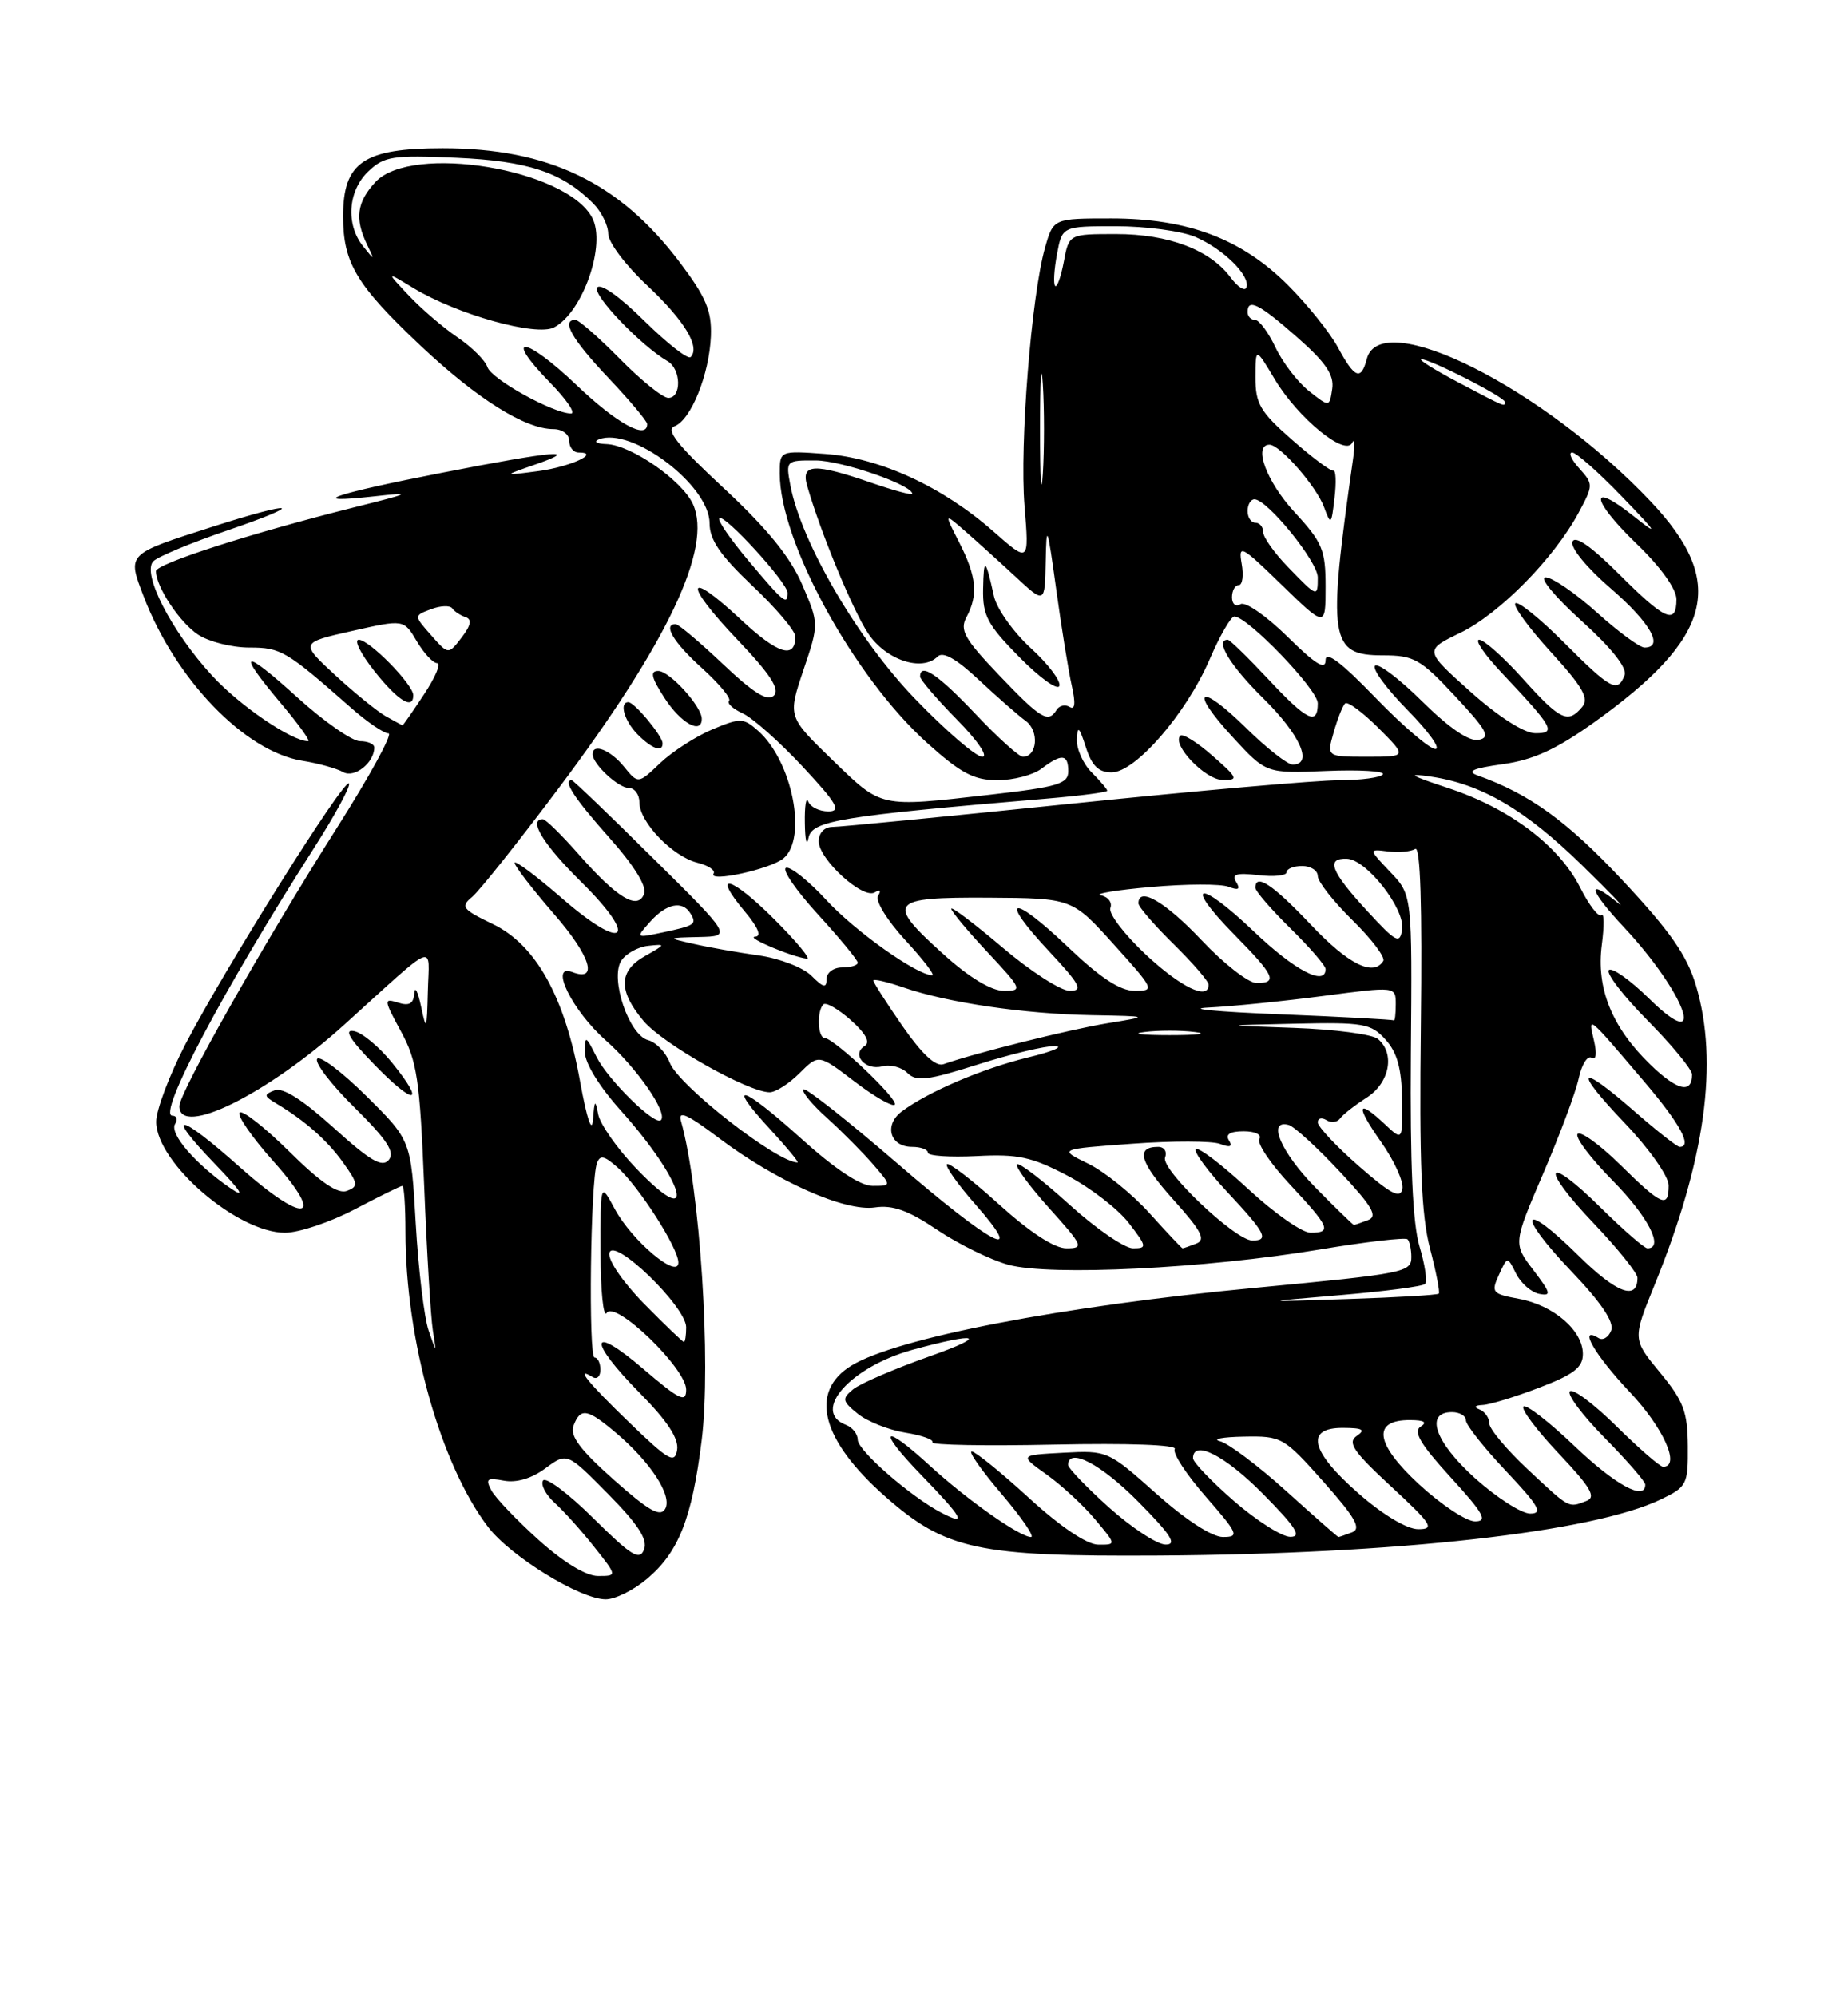 <?xml version="1.0" encoding="UTF-8" standalone="no"?>
<!DOCTYPE svg PUBLIC "-//W3C//DTD SVG 1.1//EN" "http://www.w3.org/Graphics/SVG/1.1/DTD/svg11.dtd" >
<svg xmlns="http://www.w3.org/2000/svg" xmlns:xlink="http://www.w3.org/1999/xlink" version="1.1" viewBox="0 0 237 256">
 <g >
 <path fill="currentColor"
d=" M 82.96 202.38 C 87.04 198.95 88.74 194.64 89.99 184.61 C 91.23 174.62 89.77 152.28 87.32 143.64 C 86.94 142.27 88.22 142.86 92.18 145.85 C 99.53 151.40 108.35 155.32 112.20 154.76 C 114.49 154.42 116.50 155.14 120.20 157.64 C 122.92 159.46 127.02 161.48 129.32 162.11 C 134.67 163.57 154.66 162.59 169.26 160.15 C 175.18 159.16 180.24 158.58 180.51 158.84 C 180.78 159.11 181.00 160.13 181.00 161.11 C 181.00 163.08 180.18 163.24 161.00 165.06 C 136.23 167.40 115.03 171.48 109.21 175.02 C 103.71 178.37 105.31 184.58 113.55 191.83 C 121.27 198.63 125.39 199.52 148.50 199.38 C 179.11 199.20 204.25 196.39 213.00 192.18 C 216.34 190.58 216.50 190.26 216.46 185.35 C 216.43 180.96 215.91 179.57 212.89 175.92 C 209.36 171.65 209.36 171.65 212.22 164.63 C 218.70 148.69 220.43 136.18 217.51 126.34 C 216.36 122.46 214.20 119.37 208.09 112.84 C 201.01 105.27 196.19 101.78 189.50 99.39 C 188.03 98.86 188.88 98.48 192.71 97.95 C 196.61 97.41 199.55 96.07 204.35 92.65 C 219.71 81.69 221.53 74.67 211.70 64.28 C 197.92 49.71 177.06 39.24 175.29 46.00 C 174.55 48.83 173.73 48.50 171.60 44.56 C 170.58 42.66 167.70 39.07 165.19 36.56 C 159.24 30.61 152.33 28.00 142.51 28.00 C 135.09 28.00 135.09 28.00 134.02 31.75 C 132.27 37.91 130.75 56.98 131.39 64.83 C 131.99 72.16 131.99 72.16 127.37 68.09 C 120.87 62.38 112.86 58.69 105.83 58.18 C 100.00 57.76 100.00 57.76 100.00 60.69 C 100.00 69.43 109.50 86.78 118.93 95.25 C 123.22 99.11 124.91 100.00 127.92 100.00 C 129.95 100.00 132.49 99.34 133.56 98.53 C 136.16 96.56 137.00 96.64 137.00 98.86 C 137.00 100.47 135.67 100.87 126.96 101.86 C 112.67 103.48 113.15 103.59 106.76 97.41 C 101.03 91.86 101.03 91.86 103.03 85.91 C 105.04 79.96 105.04 79.96 102.88 74.93 C 101.35 71.39 98.39 67.75 92.82 62.57 C 86.87 57.05 85.32 55.09 86.51 54.63 C 88.62 53.83 90.98 47.97 91.17 43.07 C 91.29 39.84 90.55 38.09 87.17 33.61 C 79.44 23.38 70.34 19.00 56.78 19.00 C 46.62 19.00 44.00 20.79 44.00 27.72 C 44.00 33.70 45.69 36.52 53.92 44.29 C 61.16 51.11 67.34 55.00 70.96 55.00 C 72.11 55.00 73.00 55.66 73.00 56.50 C 73.00 57.33 73.54 58.00 74.20 58.00 C 77.13 58.00 73.11 59.85 69.00 60.39 C 64.50 60.98 64.50 60.98 68.50 59.59 C 74.64 57.47 71.28 57.75 56.76 60.58 C 42.65 63.33 38.96 64.62 48.00 63.62 C 53.01 63.07 52.79 63.19 45.50 65.01 C 32.26 68.32 20.00 72.26 20.00 73.21 C 20.00 75.21 23.06 79.81 25.41 81.35 C 26.80 82.26 29.74 83.00 31.96 83.00 C 36.04 83.00 36.68 83.38 45.05 90.75 C 47.08 92.54 49.23 94.00 49.82 94.00 C 50.41 94.00 47.40 99.51 43.12 106.25 C 33.97 120.67 23.00 140.04 23.00 141.78 C 23.00 145.83 34.28 140.26 44.16 131.33 C 56.30 120.35 55.02 120.86 54.87 127.08 C 54.75 132.04 54.67 132.20 54.00 129.00 C 53.59 127.08 53.20 126.32 53.13 127.32 C 53.04 128.65 52.47 128.97 51.04 128.51 C 49.19 127.92 49.21 128.13 51.42 132.20 C 53.49 135.99 53.84 138.34 54.40 152.00 C 54.74 160.53 55.25 168.85 55.51 170.50 C 55.99 173.50 55.99 173.50 54.96 170.50 C 54.40 168.85 53.66 162.70 53.32 156.82 C 52.71 146.15 52.71 146.15 46.97 140.47 C 43.82 137.35 40.98 135.22 40.67 135.73 C 40.35 136.24 42.53 139.07 45.52 142.01 C 49.64 146.09 50.68 147.68 49.86 148.67 C 49.01 149.69 47.50 148.81 42.79 144.55 C 38.83 140.97 36.27 139.34 35.22 139.75 C 33.81 140.29 33.83 140.48 35.42 141.43 C 39.11 143.63 41.99 146.17 44.03 149.05 C 45.93 151.71 45.98 152.07 44.49 152.64 C 43.34 153.08 41.10 151.56 37.11 147.61 C 33.96 144.50 31.09 142.24 30.73 142.60 C 30.37 142.96 32.33 145.79 35.09 148.88 C 41.93 156.54 39.06 157.00 30.74 149.58 C 22.90 142.58 20.96 142.33 27.54 149.16 C 30.97 152.72 31.57 153.68 29.50 152.26 C 25.07 149.21 21.70 145.30 22.45 144.07 C 22.82 143.48 22.66 143.00 22.11 143.00 C 20.10 143.00 28.60 126.93 40.26 108.71 C 43.00 104.42 45.02 100.69 44.75 100.42 C 44.11 99.78 28.81 124.17 23.80 133.80 C 21.71 137.82 20.01 142.32 20.03 143.80 C 20.08 149.08 30.46 158.00 36.54 158.00 C 38.33 158.00 42.36 156.65 45.50 155.00 C 48.64 153.35 51.38 152.00 51.60 152.00 C 51.82 152.00 52.00 154.64 52.00 157.87 C 52.00 171.70 56.48 187.70 62.60 195.72 C 65.47 199.48 74.41 204.98 77.67 204.99 C 78.87 205.00 81.25 203.82 82.96 202.38 Z  M 50.31 136.25 C 48.65 134.19 46.43 132.34 45.39 132.16 C 44.07 131.91 44.83 133.19 47.94 136.38 C 53.14 141.75 54.69 141.66 50.31 136.25 Z  M 48.00 95.81 C 48.00 95.36 47.18 95.00 46.17 95.00 C 45.16 95.00 41.56 92.49 38.17 89.42 C 31.05 82.97 30.23 83.27 36.06 90.19 C 38.29 92.83 39.85 95.00 39.52 95.00 C 37.41 95.00 30.76 90.47 27.20 86.60 C 21.99 80.94 18.14 73.46 19.67 71.93 C 20.26 71.34 24.51 69.57 29.12 68.00 C 39.46 64.47 38.01 64.07 27.30 67.50 C 16.18 71.06 16.31 70.92 18.42 76.44 C 22.49 87.09 31.42 96.34 38.77 97.51 C 40.82 97.84 43.17 98.49 44.00 98.96 C 45.44 99.79 48.00 97.77 48.00 95.81 Z  M 69.08 197.38 C 66.26 194.84 63.53 191.98 63.02 191.03 C 62.23 189.55 62.46 189.37 64.62 189.78 C 66.22 190.08 68.17 189.51 69.93 188.21 C 72.72 186.15 72.72 186.15 78.00 191.50 C 81.84 195.39 83.09 197.32 82.60 198.60 C 82.03 200.08 80.98 199.43 76.08 194.58 C 72.87 191.40 69.97 189.24 69.64 189.77 C 69.32 190.30 69.99 191.58 71.13 192.62 C 72.28 193.65 74.56 196.19 76.19 198.25 C 79.17 202.00 79.17 202.00 76.69 202.00 C 75.16 202.00 72.27 200.25 69.08 197.38 Z  M 132.00 192.03 C 128.43 188.76 125.11 186.07 124.63 186.04 C 124.15 186.02 125.87 188.47 128.46 191.50 C 131.04 194.53 132.73 197.00 132.22 197.00 C 130.79 197.00 124.01 192.22 119.27 187.88 C 113.18 182.29 112.38 183.10 118.12 189.03 C 123.54 194.62 124.08 195.63 120.75 193.90 C 116.83 191.87 110.00 185.92 110.00 184.54 C 110.00 183.81 109.33 182.95 108.50 182.64 C 103.99 180.91 109.07 175.19 117.05 173.00 C 125.54 170.68 126.83 171.16 119.26 173.83 C 114.73 175.43 110.30 177.34 109.41 178.07 C 107.94 179.29 108.00 179.58 110.02 181.22 C 111.24 182.20 113.98 183.29 116.10 183.63 C 118.23 183.97 119.79 184.53 119.58 184.87 C 119.36 185.22 126.40 185.35 135.21 185.16 C 144.72 184.96 151.00 185.19 150.66 185.73 C 150.35 186.24 152.14 188.98 154.63 191.82 C 158.81 196.61 158.98 197.00 156.83 197.00 C 155.42 196.99 152.04 194.79 148.28 191.44 C 142.12 185.95 142.01 185.90 136.39 186.20 C 130.72 186.50 130.72 186.50 134.23 189.00 C 136.16 190.38 138.96 192.96 140.45 194.75 C 143.18 198.00 143.18 198.00 140.84 197.98 C 139.39 197.97 136.02 195.70 132.00 192.03 Z  M 142.23 193.22 C 139.33 190.62 136.97 188.16 136.98 187.75 C 137.04 185.47 141.24 187.68 146.00 192.50 C 150.20 196.75 150.99 197.99 149.47 197.97 C 148.38 197.95 145.13 195.81 142.23 193.22 Z  M 158.25 192.39 C 155.36 189.87 153.00 187.41 153.00 186.91 C 153.00 184.46 157.12 186.56 162.00 191.50 C 166.21 195.76 166.99 196.99 165.47 196.98 C 164.38 196.96 161.14 194.90 158.25 192.39 Z  M 164.95 191.11 C 161.37 187.88 157.55 185.01 156.47 184.73 C 155.38 184.46 156.75 184.19 159.50 184.14 C 164.38 184.05 164.63 184.19 169.73 189.92 C 173.83 194.53 174.62 195.93 173.40 196.40 C 172.54 196.73 171.75 197.00 171.65 197.00 C 171.55 197.00 168.54 194.35 164.95 191.11 Z  M 174.23 191.42 C 168.05 186.01 167.33 182.99 172.25 183.02 C 174.77 183.03 175.16 183.26 174.00 184.05 C 172.77 184.89 173.55 186.04 178.41 190.53 C 183.64 195.37 184.04 196.00 181.89 196.00 C 180.44 196.00 177.37 194.17 174.23 191.42 Z  M 78.69 189.64 C 74.39 185.82 73.05 184.02 73.55 182.74 C 74.44 180.41 75.30 180.54 78.91 183.58 C 83.43 187.38 86.26 191.72 85.31 193.39 C 84.68 194.49 83.20 193.65 78.69 189.64 Z  M 181.99 190.25 C 176.34 185.03 175.92 181.99 180.86 182.02 C 182.66 182.03 183.08 182.30 182.19 182.86 C 181.20 183.49 182.18 185.13 186.04 189.35 C 190.29 194.00 190.84 195.00 189.17 195.00 C 188.05 195.00 184.82 192.86 181.99 190.25 Z  M 189.17 189.47 C 184.03 184.84 182.68 181.00 186.21 181.00 C 187.20 181.00 188.00 181.48 188.00 182.06 C 188.00 182.64 190.32 185.57 193.15 188.56 C 197.36 193.02 197.92 194.00 196.25 194.00 C 195.13 194.00 191.95 191.96 189.17 189.47 Z  M 195.96 188.36 C 193.23 185.81 191.00 183.15 191.00 182.45 C 191.00 181.74 190.44 180.94 189.75 180.66 C 188.97 180.35 189.12 180.13 190.16 180.08 C 191.07 180.04 194.34 179.04 197.41 177.86 C 201.84 176.17 203.00 175.27 203.00 173.54 C 203.00 170.54 199.25 167.30 194.82 166.48 C 191.36 165.84 191.20 165.66 192.23 163.40 C 193.32 161.01 193.32 161.01 194.43 163.24 C 195.05 164.48 196.38 165.64 197.40 165.84 C 199.00 166.15 198.89 165.73 196.65 162.79 C 194.06 159.39 194.06 159.39 197.90 150.44 C 200.02 145.52 202.07 140.03 202.46 138.24 C 202.84 136.45 203.59 135.25 204.12 135.58 C 204.70 135.93 204.82 135.05 204.41 133.33 C 203.65 130.11 203.54 130.02 210.82 138.58 C 215.47 144.03 217.09 147.00 215.41 147.00 C 215.09 147.00 212.51 144.97 209.68 142.50 C 202.40 136.13 201.66 136.92 208.35 143.93 C 211.50 147.23 214.00 150.77 214.00 151.93 C 214.00 154.92 213.13 154.55 207.81 149.31 C 205.19 146.73 202.72 144.94 202.33 145.34 C 201.94 145.73 203.95 148.41 206.81 151.31 C 211.36 155.91 213.46 160.00 211.28 160.00 C 210.89 160.00 208.20 157.66 205.31 154.81 C 198.16 147.75 197.37 149.44 204.38 156.79 C 207.47 160.03 210.00 163.18 210.00 163.78 C 210.00 166.76 207.30 165.74 202.43 160.93 C 195.12 153.71 194.33 155.40 201.50 162.92 C 205.36 166.96 207.04 169.46 206.63 170.53 C 206.29 171.41 205.56 171.85 205.01 171.50 C 202.31 169.84 204.54 173.69 209.00 178.41 C 213.34 183.00 215.58 188.00 213.28 188.00 C 212.89 188.00 210.20 185.66 207.31 182.81 C 204.41 179.95 201.73 177.94 201.33 178.33 C 200.94 178.73 202.95 181.41 205.81 184.31 C 208.66 187.20 211.00 189.89 211.00 190.28 C 211.00 192.43 207.16 190.34 201.92 185.34 C 198.66 182.23 195.71 179.95 195.38 180.28 C 195.05 180.62 197.09 183.33 199.92 186.32 C 204.03 190.67 204.74 191.89 203.45 192.38 C 201.11 193.28 201.35 193.40 195.96 188.36 Z  M 80.75 182.37 C 75.39 177.21 73.64 175.04 76.00 176.50 C 76.55 176.84 77.00 176.42 77.00 175.56 C 77.00 174.70 76.66 174.00 76.25 174.00 C 75.45 174.00 75.72 151.45 76.55 149.11 C 76.94 148.01 77.47 148.11 79.17 149.61 C 81.92 152.05 87.00 159.97 87.00 161.82 C 87.00 164.05 81.01 159.01 78.84 154.95 C 77.00 151.53 77.00 151.53 77.02 160.52 C 77.02 165.46 77.38 168.95 77.81 168.28 C 78.88 166.59 88.00 175.39 88.00 178.11 C 88.00 179.85 87.17 179.45 82.50 175.46 C 75.59 169.55 75.30 171.72 82.09 178.59 C 85.58 182.12 87.07 184.39 86.84 185.83 C 86.54 187.65 85.78 187.22 80.75 182.37 Z  M 82.62 167.12 C 79.90 164.36 77.96 161.53 78.15 160.61 C 78.62 158.41 88.00 167.47 88.00 170.12 C 88.00 171.15 87.87 172.00 87.71 172.00 C 87.55 172.00 85.26 169.80 82.62 167.12 Z  M 171.85 166.00 C 177.55 165.52 182.46 164.88 182.76 164.57 C 183.07 164.26 182.75 162.10 182.05 159.77 C 181.17 156.84 180.83 149.18 180.94 135.12 C 181.11 114.72 181.11 114.72 178.30 111.77 C 175.50 108.82 175.50 108.82 178.00 109.13 C 179.38 109.30 180.95 109.16 181.50 108.81 C 182.16 108.40 182.40 116.09 182.22 131.34 C 182.01 149.09 182.28 155.79 183.39 160.00 C 184.18 163.02 184.69 165.64 184.52 165.81 C 184.35 165.99 179.10 166.30 172.85 166.50 C 161.50 166.88 161.50 166.88 171.85 166.00 Z  M 128.13 154.38 C 124.71 151.28 121.70 148.96 121.44 149.22 C 121.19 149.48 122.82 151.79 125.07 154.35 C 131.84 162.04 127.22 159.61 115.01 149.06 C 108.69 143.61 103.31 139.36 103.04 139.63 C 102.77 139.90 104.13 141.56 106.08 143.31 C 108.02 145.06 110.67 147.74 111.98 149.25 C 114.35 152.00 114.35 152.00 111.91 152.00 C 110.33 152.00 107.09 149.85 102.69 145.88 C 95.11 139.04 92.95 138.45 98.85 144.83 C 100.96 147.13 102.51 149.00 102.28 149.00 C 99.65 149.00 87.00 139.12 85.89 136.20 C 85.39 134.89 84.14 133.59 83.12 133.32 C 80.67 132.68 78.22 125.47 79.66 123.16 C 80.24 122.25 81.78 121.38 83.10 121.23 C 85.42 120.98 85.41 121.02 82.75 122.52 C 79.32 124.44 79.26 126.97 82.54 130.87 C 85.03 133.82 95.96 140.00 98.71 140.00 C 99.47 140.00 101.19 138.90 102.54 137.55 C 104.99 135.11 104.99 135.11 109.59 138.62 C 112.12 140.55 114.44 141.89 114.75 141.59 C 115.33 141.00 107.02 133.11 105.75 133.04 C 104.86 132.99 104.74 129.60 105.59 128.74 C 105.92 128.42 107.50 129.32 109.11 130.75 C 111.04 132.48 111.65 133.60 110.89 134.07 C 109.15 135.14 110.96 137.24 113.13 136.68 C 114.18 136.40 115.64 136.78 116.38 137.53 C 117.51 138.66 118.97 138.48 125.40 136.44 C 129.62 135.10 134.07 134.04 135.29 134.08 C 136.50 134.13 134.95 134.79 131.82 135.54 C 125.98 136.96 118.93 139.98 115.62 142.48 C 113.33 144.22 114.15 147.00 116.97 147.00 C 118.09 147.00 119.00 147.34 119.00 147.75 C 119.00 148.16 121.81 148.35 125.25 148.18 C 130.55 147.90 132.32 148.29 136.88 150.68 C 139.84 152.23 143.38 154.96 144.76 156.75 C 147.10 159.79 147.13 160.00 145.30 160.00 C 144.22 160.00 140.54 157.47 137.13 154.38 C 133.71 151.28 130.70 148.97 130.43 149.24 C 130.16 149.50 132.02 152.03 134.56 154.86 C 138.91 159.69 139.04 160.00 136.76 160.00 C 135.22 160.00 132.08 157.95 128.13 154.38 Z  M 147.42 155.50 C 145.19 153.03 141.65 150.17 139.55 149.15 C 135.74 147.29 135.74 147.29 145.17 146.60 C 150.35 146.22 155.44 146.23 156.46 146.62 C 157.76 147.12 158.11 146.98 157.61 146.17 C 157.12 145.39 157.76 145.00 159.50 145.00 C 160.97 145.00 161.85 145.43 161.51 145.99 C 161.17 146.53 162.95 149.17 165.45 151.84 C 170.54 157.29 170.84 158.00 168.06 158.00 C 166.99 158.00 163.37 155.46 160.03 152.36 C 156.68 149.26 153.68 146.98 153.37 147.30 C 153.05 147.61 154.87 150.08 157.40 152.79 C 162.31 158.04 162.81 159.00 160.61 159.00 C 158.41 159.00 148.83 149.89 149.42 148.36 C 149.70 147.61 149.31 147.00 148.53 147.00 C 145.59 147.00 146.16 148.96 150.50 153.79 C 154.09 157.78 154.68 158.91 153.42 159.39 C 152.55 159.73 151.76 160.00 151.66 160.00 C 151.56 160.00 149.66 157.98 147.42 155.50 Z  M 168.71 152.22 C 164.29 147.73 162.45 143.45 165.25 144.18 C 165.94 144.35 168.88 147.03 171.78 150.13 C 176.00 154.63 176.74 155.89 175.45 156.38 C 174.56 156.72 173.74 157.00 173.63 157.00 C 173.52 157.00 171.30 154.85 168.71 152.22 Z  M 81.57 149.74 C 79.14 147.20 76.96 144.09 76.71 142.81 C 76.34 140.86 76.24 140.97 76.05 143.50 C 75.91 145.34 75.27 143.44 74.39 138.60 C 72.44 127.76 68.73 121.09 63.18 118.43 C 59.28 116.55 59.03 116.22 60.55 114.96 C 61.47 114.20 66.44 107.96 71.58 101.11 C 85.62 82.41 91.41 70.19 88.87 64.62 C 87.48 61.57 80.94 57.03 77.77 56.92 C 76.52 56.88 76.08 56.61 76.79 56.32 C 80.98 54.64 91.00 62.21 91.00 67.06 C 91.00 69.19 92.36 71.17 96.50 75.09 C 99.53 77.95 102.00 80.87 102.00 81.59 C 102.00 84.54 99.74 83.84 95.00 79.40 C 87.91 72.78 87.59 74.67 94.56 81.98 C 98.78 86.40 100.05 88.35 99.25 89.15 C 98.45 89.95 96.67 88.86 92.73 85.13 C 89.75 82.31 87.01 80.00 86.65 80.00 C 84.97 80.00 86.36 82.33 90.03 85.64 C 92.24 87.64 93.81 89.53 93.50 89.83 C 93.20 90.13 93.99 90.86 95.26 91.44 C 96.53 92.02 99.98 95.09 102.93 98.25 C 107.35 102.99 107.93 104.00 106.23 104.00 C 105.09 104.00 103.94 103.44 103.66 102.75 C 103.38 102.06 103.18 103.30 103.22 105.50 C 103.25 107.70 103.46 108.55 103.69 107.39 C 104.12 105.19 107.65 104.61 134.25 102.36 C 138.51 102.00 142.00 101.55 142.00 101.35 C 142.00 101.16 141.10 100.10 140.00 99.00 C 138.90 97.90 138.05 95.99 138.10 94.75 C 138.18 92.95 138.41 93.15 139.25 95.75 C 140.02 98.16 140.88 99.00 142.56 99.00 C 145.60 99.00 152.10 91.52 155.13 84.52 C 156.43 81.50 157.86 79.03 158.29 79.02 C 159.96 78.98 169.00 88.37 169.00 90.14 C 169.00 93.05 167.63 92.39 162.60 87.00 C 160.02 84.25 157.71 82.00 157.46 82.00 C 155.74 82.00 157.75 85.31 162.00 89.50 C 166.74 94.17 168.45 98.00 165.78 98.00 C 165.12 98.00 162.43 95.89 159.81 93.31 C 153.76 87.36 152.40 88.31 158.10 94.49 C 162.38 99.14 162.38 99.14 170.10 98.82 C 174.34 98.64 177.61 98.84 177.35 99.25 C 177.09 99.66 174.55 100.00 171.69 100.01 C 168.84 100.01 153.45 101.36 137.50 103.00 C 121.55 104.64 107.71 105.99 106.75 105.99 C 105.72 106.00 105.00 106.76 105.00 107.83 C 105.00 110.14 110.68 115.32 112.19 114.38 C 112.86 113.97 113.03 114.14 112.61 114.82 C 112.22 115.45 113.75 117.94 116.08 120.48 C 118.38 122.96 119.94 125.00 119.56 125.00 C 117.61 125.00 109.68 119.38 106.01 115.40 C 103.72 112.91 101.38 111.04 100.81 111.23 C 100.23 111.42 102.07 114.10 104.88 117.18 C 107.70 120.26 110.00 123.05 110.00 123.39 C 110.00 123.73 109.10 124.00 108.00 124.00 C 106.89 124.00 106.00 124.67 106.00 125.50 C 106.00 126.69 105.60 126.60 104.07 125.07 C 103.01 124.01 99.98 122.84 97.32 122.46 C 94.67 122.09 90.92 121.43 89.00 120.99 C 85.50 120.20 85.50 120.20 89.68 120.10 C 93.86 120.00 93.86 120.00 83.75 110.00 C 78.20 104.50 73.50 100.00 73.32 100.00 C 72.14 100.00 73.67 102.35 78.10 107.32 C 81.30 110.91 82.98 113.61 82.61 114.56 C 81.79 116.71 79.16 115.12 74.23 109.52 C 72.04 107.03 69.97 105.00 69.62 105.00 C 67.70 105.00 69.66 108.22 74.49 112.99 C 82.07 120.47 80.12 122.14 72.03 115.10 C 68.71 112.22 66.00 110.20 66.00 110.60 C 66.00 111.01 68.28 113.96 71.06 117.17 C 75.74 122.54 76.79 125.90 73.39 124.59 C 70.38 123.44 73.38 129.55 77.70 133.36 C 81.71 136.92 85.68 142.65 84.76 143.57 C 84.01 144.33 78.01 138.45 76.52 135.50 C 75.12 132.71 75.01 132.67 75.01 134.85 C 75.00 136.25 76.87 139.28 79.57 142.29 C 87.86 151.51 89.65 158.17 81.57 149.74 Z  M 99.27 117.80 C 93.75 112.27 91.13 111.62 95.55 116.87 C 97.24 118.89 97.70 120.02 96.84 120.06 C 95.54 120.11 101.50 122.64 103.49 122.88 C 104.03 122.95 102.14 120.66 99.27 117.80 Z  M 100.48 110.02 C 103.57 107.45 101.61 97.58 97.25 93.69 C 95.34 92.00 94.97 91.98 91.36 93.49 C 89.24 94.38 86.23 96.32 84.67 97.80 C 81.84 100.50 81.84 100.50 80.01 98.25 C 78.27 96.12 76.00 95.22 76.00 96.67 C 76.00 97.93 79.30 101.00 80.65 101.00 C 81.39 101.00 82.00 101.83 82.00 102.85 C 82.00 105.36 86.24 109.77 89.41 110.57 C 90.83 110.92 91.78 111.55 91.52 111.97 C 90.78 113.16 98.80 111.41 100.48 110.02 Z  M 155.50 96.87 C 153.54 95.14 151.68 93.99 151.37 94.30 C 150.24 95.43 154.55 99.94 156.78 99.97 C 158.88 100.00 158.78 99.74 155.50 96.87 Z  M 84.97 95.25 C 84.92 94.28 81.36 90.00 80.59 90.00 C 79.38 90.00 80.06 92.39 81.75 94.11 C 83.61 95.99 85.02 96.49 84.97 95.25 Z  M 90.00 92.13 C 90.00 90.54 85.87 86.00 84.42 86.00 C 83.33 86.00 83.52 86.84 85.24 89.49 C 87.32 92.70 90.00 94.19 90.00 92.13 Z  M 174.25 149.45 C 171.36 146.92 169.00 144.40 169.00 143.86 C 169.00 143.32 169.50 143.19 170.11 143.57 C 170.72 143.95 171.51 143.85 171.86 143.36 C 172.21 142.86 173.74 141.67 175.25 140.70 C 178.22 138.81 178.95 135.03 176.70 133.16 C 175.98 132.57 171.14 131.93 165.95 131.75 C 156.50 131.42 156.50 131.42 166.08 131.21 C 174.87 131.02 175.82 131.18 177.69 133.25 C 179.18 134.89 179.75 136.95 179.81 140.87 C 179.89 146.25 179.89 146.25 177.63 144.12 C 174.01 140.72 173.80 141.66 177.12 146.37 C 178.81 148.77 180.04 151.48 179.85 152.39 C 179.58 153.69 178.35 153.04 174.25 149.45 Z  M 211.62 136.42 C 206.71 131.65 204.69 126.65 205.43 121.08 C 205.75 118.65 205.73 116.94 205.38 117.29 C 205.03 117.63 203.79 116.03 202.63 113.72 C 199.91 108.36 193.57 103.59 185.70 101.00 C 180.77 99.37 180.32 99.07 183.50 99.54 C 189.99 100.50 195.57 103.76 202.83 110.84 C 206.59 114.50 208.69 116.71 207.52 115.75 C 203.37 112.37 203.77 114.05 208.26 118.84 C 216.23 127.37 219.11 135.47 211.52 128.02 C 209.06 125.60 206.72 123.95 206.33 124.34 C 205.94 124.73 208.18 127.64 211.31 130.81 C 214.44 133.97 217.00 137.08 217.00 137.72 C 217.00 140.25 215.09 139.79 211.62 136.42 Z  M 115.75 131.53 C 113.69 128.55 112.00 125.92 112.00 125.68 C 112.00 125.43 113.76 125.84 115.91 126.58 C 121.54 128.52 131.35 129.96 140.00 130.12 C 147.50 130.26 147.50 130.26 142.00 131.16 C 137.09 131.97 124.99 134.99 121.00 136.40 C 120.00 136.75 118.25 135.12 115.75 131.53 Z  M 146.75 132.28 C 148.54 132.05 151.46 132.05 153.25 132.28 C 155.04 132.50 153.57 132.68 150.00 132.68 C 146.43 132.68 144.96 132.50 146.75 132.28 Z  M 164.00 130.00 C 156.03 129.68 151.97 129.29 155.00 129.14 C 158.03 128.99 164.66 128.32 169.75 127.65 C 179.00 126.43 179.00 126.43 179.00 128.72 C 179.00 129.97 178.89 130.91 178.75 130.79 C 178.61 130.68 171.97 130.32 164.00 130.00 Z  M 121.11 122.41 C 113.52 115.59 113.98 114.99 126.75 115.06 C 137.50 115.13 137.50 115.13 142.85 121.06 C 148.06 126.83 148.13 127.00 145.53 127.00 C 143.64 127.00 141.10 125.33 136.92 121.34 C 129.70 114.46 127.95 114.89 134.54 121.93 C 138.54 126.21 138.95 127.00 137.19 127.00 C 136.05 127.00 132.16 124.50 128.56 121.44 C 124.95 118.38 122.00 116.15 122.00 116.48 C 122.00 116.81 124.09 119.32 126.64 122.04 C 131.08 126.79 131.17 127.00 128.74 127.00 C 127.15 127.00 124.33 125.31 121.11 122.41 Z  M 146.92 122.33 C 144.17 119.75 142.14 117.08 142.40 116.39 C 142.67 115.69 142.13 114.96 141.19 114.76 C 140.26 114.56 143.16 114.08 147.63 113.69 C 152.11 113.29 156.57 113.28 157.55 113.66 C 158.85 114.16 159.11 113.99 158.53 113.04 C 157.91 112.05 158.57 111.85 161.36 112.17 C 163.36 112.41 165.00 112.24 165.00 111.80 C 165.00 111.36 165.90 111.00 167.00 111.00 C 168.10 111.00 169.00 111.58 169.00 112.29 C 169.00 113.00 171.01 115.55 173.46 117.96 C 175.91 120.36 177.68 122.71 177.40 123.17 C 176.13 125.21 172.90 123.59 168.09 118.50 C 163.24 113.38 161.00 111.89 161.00 113.79 C 161.00 114.23 163.03 116.57 165.50 119.00 C 167.97 121.43 170.00 123.77 170.00 124.21 C 170.00 126.46 166.03 124.38 160.79 119.38 C 153.74 112.65 151.62 113.01 158.31 119.81 C 163.47 125.05 163.91 126.00 161.15 126.00 C 160.12 126.00 156.95 123.53 154.09 120.50 C 149.44 115.58 146.00 113.58 146.00 115.79 C 146.00 116.23 148.03 118.57 150.50 121.00 C 152.97 123.43 155.00 125.77 155.00 126.21 C 155.00 128.27 151.45 126.56 146.92 122.33 Z  M 175.25 116.67 C 170.66 111.67 170.01 109.96 172.75 110.07 C 175.27 110.18 180.21 116.50 179.82 119.12 C 179.53 121.06 179.06 120.81 175.25 116.67 Z  M 83.40 118.12 C 85.48 115.81 87.51 115.39 88.54 117.07 C 89.40 118.46 89.15 118.63 85.00 119.51 C 81.50 120.25 81.50 120.25 83.40 118.12 Z  M 117.34 89.56 C 110.04 82.00 102.77 69.56 101.37 62.25 C 100.76 59.03 100.79 59.00 104.62 59.02 C 107.97 59.04 117.00 62.16 117.00 63.30 C 117.00 63.51 114.64 62.88 111.75 61.88 C 104.43 59.35 102.70 59.43 103.51 62.25 C 105.24 68.26 109.38 78.26 111.35 81.21 C 113.64 84.62 118.26 86.14 120.25 84.15 C 120.93 83.47 122.65 84.44 125.52 87.13 C 127.86 89.32 130.58 91.70 131.55 92.41 C 133.30 93.69 133.03 97.00 131.18 97.00 C 130.69 97.00 127.95 94.53 125.09 91.50 C 120.31 86.45 118.00 84.89 118.00 86.72 C 118.00 87.11 120.12 89.58 122.71 92.22 C 125.37 94.91 126.79 97.00 125.97 97.00 C 125.17 97.00 121.28 93.65 117.34 89.56 Z  M 171.04 93.86 C 171.53 92.14 172.19 90.47 172.50 90.16 C 172.81 89.85 174.73 91.27 176.77 93.30 C 180.47 97.00 180.47 97.00 175.30 97.00 C 170.14 97.00 170.14 97.00 171.04 93.86 Z  M 176.37 89.40 C 171.99 84.87 170.00 83.37 170.00 84.62 C 170.00 85.95 168.71 85.16 165.10 81.59 C 162.40 78.94 159.70 77.07 159.10 77.44 C 158.48 77.82 158.00 77.43 158.00 76.56 C 158.00 75.70 158.39 75.00 158.86 75.00 C 159.34 75.00 159.51 73.76 159.24 72.25 C 158.80 69.71 159.18 69.91 164.38 74.97 C 170.00 80.43 170.00 80.43 170.00 75.19 C 170.00 70.47 169.61 69.53 166.00 65.62 C 162.42 61.73 160.67 57.00 162.81 57.00 C 164.16 57.00 168.82 62.33 169.80 64.99 C 170.68 67.37 170.74 67.32 171.15 63.81 C 171.39 61.79 171.32 60.22 170.99 60.32 C 170.66 60.42 168.28 58.64 165.70 56.37 C 161.61 52.79 161.00 51.74 161.01 48.37 C 161.02 44.50 161.02 44.50 163.48 48.61 C 166.47 53.60 172.56 58.58 173.42 56.74 C 173.74 56.06 173.78 57.08 173.50 59.00 C 170.22 82.01 170.53 84.00 177.34 84.00 C 181.34 84.00 182.16 84.46 186.61 89.23 C 190.70 93.61 191.20 94.52 189.63 94.83 C 188.41 95.07 185.88 93.34 182.40 89.91 C 179.46 87.00 176.73 84.94 176.34 85.33 C 175.94 85.72 177.83 88.29 180.52 91.02 C 183.22 93.76 184.82 96.00 184.08 96.00 C 183.35 96.00 179.88 93.03 176.37 89.40 Z  M 188.57 88.65 C 182.65 83.35 182.65 83.35 187.30 81.10 C 192.30 78.67 199.30 71.57 202.45 65.72 C 204.35 62.19 204.35 62.05 202.55 60.05 C 201.52 58.92 201.11 58.00 201.63 58.00 C 202.15 58.00 205.03 60.55 208.03 63.67 C 212.58 68.38 212.82 68.80 209.50 66.15 C 203.71 61.54 204.01 64.04 209.94 69.75 C 212.99 72.69 215.00 75.50 215.00 76.82 C 215.00 80.14 213.54 79.50 207.61 73.56 C 204.04 70.00 201.99 68.58 201.66 69.44 C 201.38 70.18 203.50 72.78 206.58 75.43 C 211.64 79.80 213.46 83.00 210.90 83.00 C 210.29 83.00 207.54 80.98 204.79 78.50 C 202.04 76.03 199.08 74.00 198.22 74.00 C 197.35 74.00 199.38 76.46 202.78 79.54 C 206.69 83.07 208.70 85.61 208.35 86.54 C 207.46 88.84 206.58 88.37 200.58 82.36 C 197.48 79.26 194.67 77.00 194.34 77.33 C 194.01 77.66 196.06 80.47 198.90 83.58 C 203.00 88.06 203.82 89.51 202.91 90.61 C 201.09 92.80 200.10 92.33 195.31 87.00 C 192.84 84.25 190.31 82.00 189.70 82.00 C 189.09 82.00 190.39 83.91 192.60 86.25 C 199.25 93.30 199.64 94.00 196.87 93.98 C 195.44 93.96 192.15 91.85 188.57 88.65 Z  M 49.50 91.82 C 48.40 91.20 45.47 88.82 42.99 86.54 C 38.49 82.38 38.49 82.38 45.14 80.88 C 51.79 79.38 51.79 79.38 53.45 82.19 C 54.37 83.74 55.54 85.00 56.07 85.00 C 56.60 85.00 55.84 86.80 54.38 89.00 C 52.93 91.20 51.68 92.99 51.62 92.97 C 51.55 92.95 50.60 92.43 49.50 91.82 Z  M 53.00 89.11 C 53.00 87.74 47.36 82.00 46.01 82.00 C 45.36 82.00 46.26 83.80 48.00 86.00 C 51.02 89.81 53.00 91.04 53.00 89.11 Z  M 128.12 86.53 C 123.68 81.88 123.05 80.77 123.95 79.10 C 125.47 76.24 125.25 73.92 123.04 69.57 C 121.07 65.72 121.07 65.72 123.79 68.09 C 125.28 69.39 128.19 72.02 130.25 73.93 C 134.00 77.41 134.00 77.41 134.11 71.95 C 134.20 66.99 134.32 67.31 135.45 75.50 C 136.13 80.45 137.03 86.02 137.45 87.88 C 137.96 90.13 137.87 91.04 137.18 90.61 C 136.61 90.26 135.86 90.42 135.51 90.98 C 134.43 92.73 133.49 92.16 128.12 86.53 Z  M 132.18 83.06 C 129.95 81.01 127.83 78.03 127.47 76.42 C 126.38 71.50 126.16 71.35 126.08 75.47 C 126.01 78.90 126.63 80.08 130.74 84.24 C 133.35 86.89 135.65 88.54 135.86 87.91 C 136.07 87.28 134.42 85.10 132.18 83.06 Z  M 55.29 81.42 C 53.07 78.91 53.07 78.91 55.29 78.08 C 56.50 77.62 57.73 77.58 58.00 77.98 C 58.27 78.37 59.04 78.88 59.70 79.10 C 60.55 79.38 60.41 80.14 59.20 81.72 C 57.50 83.93 57.50 83.93 55.29 81.42 Z  M 96.05 71.94 C 93.70 69.16 91.99 66.68 92.25 66.42 C 92.87 65.80 101.00 74.68 101.00 75.98 C 101.00 77.64 100.52 77.25 96.05 71.94 Z  M 165.20 72.70 C 163.44 70.89 162.00 68.86 162.00 68.20 C 162.00 67.54 161.55 67.00 161.00 67.00 C 160.45 67.00 160.00 66.33 160.00 65.50 C 160.00 64.67 160.40 64.00 160.88 64.00 C 162.52 64.00 169.00 71.99 169.00 74.00 C 169.00 76.59 168.95 76.58 165.20 72.70 Z  M 133.38 55.00 C 133.38 48.67 133.54 46.09 133.74 49.25 C 133.94 52.41 133.94 57.59 133.74 60.75 C 133.54 63.91 133.38 61.33 133.38 55.00 Z  M 73.92 49.34 C 67.31 43.04 64.41 42.76 70.52 49.02 C 72.66 51.21 73.88 53.00 73.23 53.00 C 70.96 53.00 63.00 48.59 62.51 47.05 C 62.23 46.20 60.51 44.49 58.69 43.25 C 56.86 42.01 54.05 39.60 52.44 37.89 C 49.50 34.78 49.50 34.78 53.00 36.91 C 58.61 40.31 68.81 43.17 71.07 41.96 C 74.77 39.98 77.77 31.31 75.94 27.90 C 72.60 21.64 52.81 18.38 48.17 23.31 C 45.77 25.88 45.47 28.03 47.06 31.32 C 48.07 33.43 48.06 33.43 46.56 31.56 C 44.31 28.76 44.63 24.43 47.25 21.95 C 49.28 20.03 50.38 19.86 58.50 20.22 C 67.72 20.63 72.08 22.08 76.05 26.05 C 77.12 27.12 78.00 28.88 78.00 29.96 C 78.00 31.04 80.23 34.01 82.97 36.56 C 87.76 41.05 89.85 44.48 88.57 45.77 C 88.23 46.11 85.54 44.00 82.59 41.09 C 79.43 37.97 76.97 36.24 76.58 36.87 C 75.99 37.83 82.21 44.32 85.62 46.30 C 87.36 47.31 87.43 51.00 85.71 51.00 C 85.00 51.00 82.21 48.75 79.50 46.00 C 76.79 43.25 74.22 41.00 73.79 41.00 C 71.93 41.00 73.33 43.47 78.00 48.41 C 80.75 51.31 83.00 53.99 83.00 54.35 C 83.00 56.43 79.09 54.28 73.92 49.34 Z  M 167.88 50.13 C 166.43 48.99 164.50 46.47 163.58 44.53 C 162.66 42.59 161.48 41.00 160.95 41.00 C 160.43 41.00 160.00 40.55 160.00 40.00 C 160.00 38.19 161.50 38.95 166.38 43.25 C 170.04 46.47 171.12 48.07 170.85 49.85 C 170.50 52.20 170.50 52.20 167.88 50.13 Z  M 187.00 49.00 C 183.97 47.40 181.85 46.07 182.28 46.05 C 183.35 45.98 193.00 50.91 193.00 51.52 C 193.00 52.18 193.14 52.24 187.00 49.00 Z  M 157.81 35.55 C 155.17 32.01 149.85 30.00 143.14 30.00 C 137.09 30.00 137.09 30.00 136.43 33.55 C 136.06 35.50 135.56 36.89 135.32 36.65 C 135.07 36.40 135.18 34.58 135.55 32.60 C 136.22 29.00 136.22 29.00 143.14 29.00 C 146.95 29.00 151.51 29.61 153.28 30.36 C 156.86 31.88 160.40 35.36 159.85 36.85 C 159.66 37.38 158.74 36.80 157.81 35.55 Z "/>
</g>
</svg>